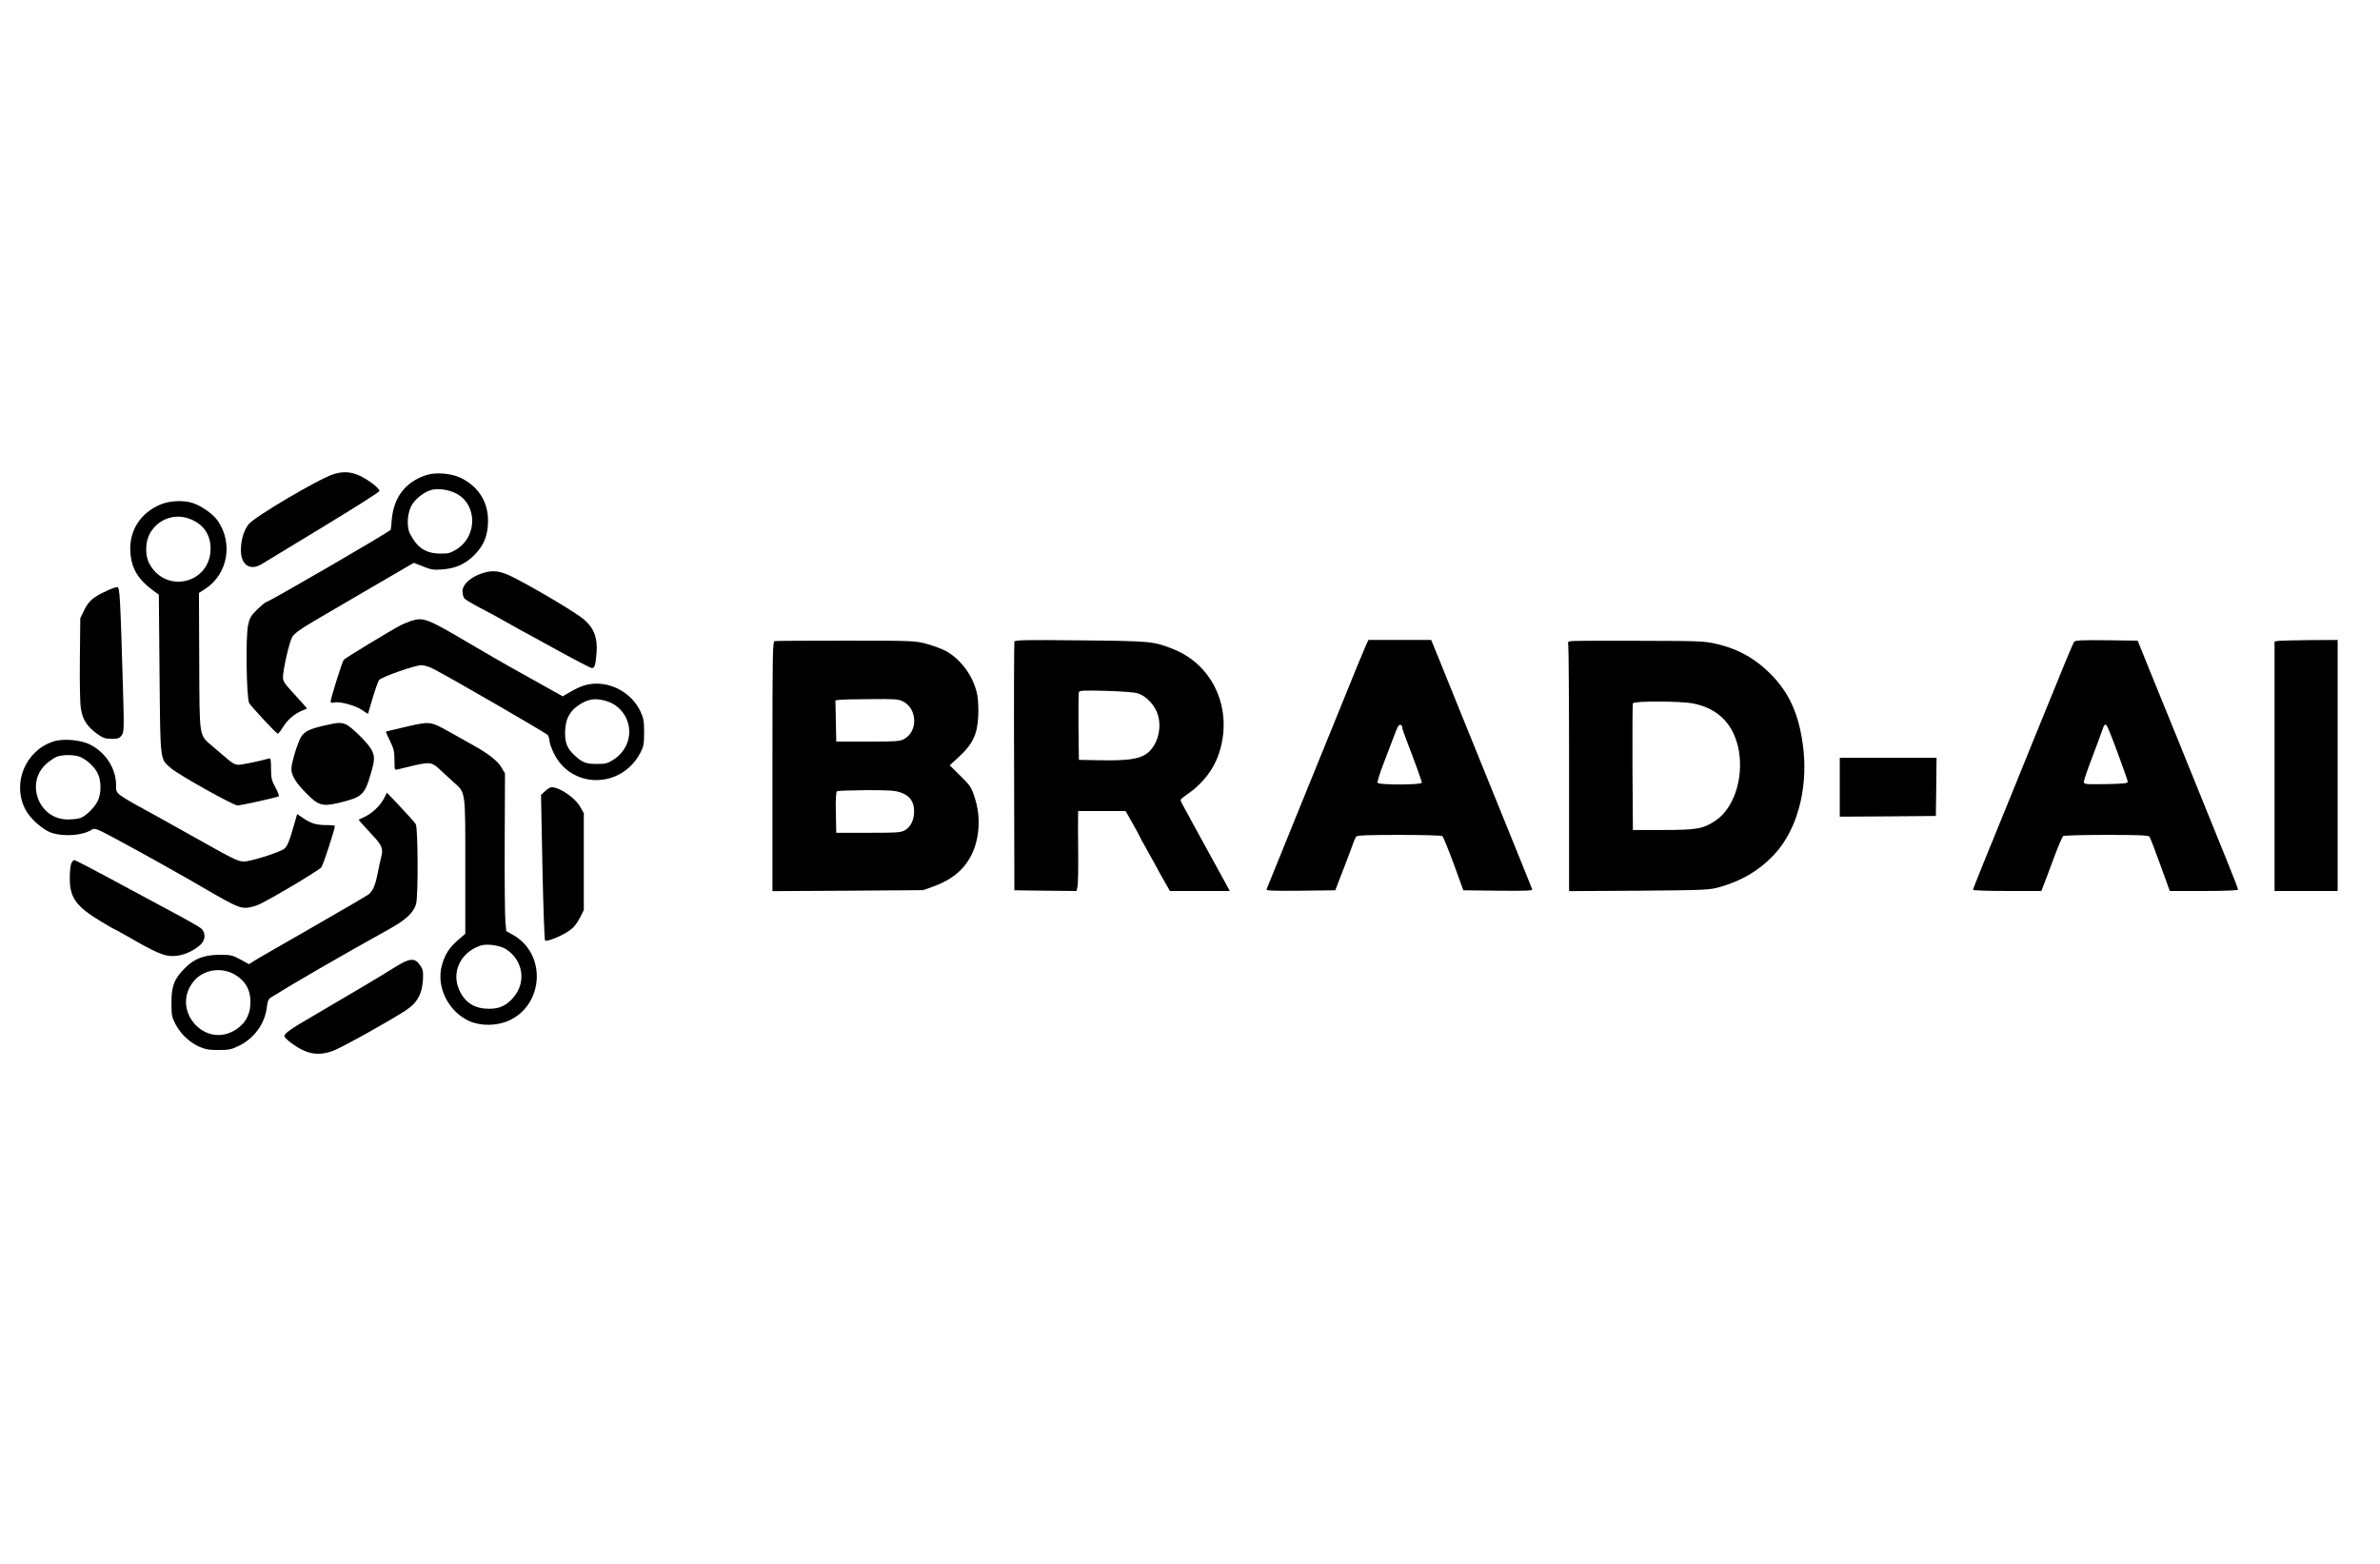 <?xml version="1.0" encoding="utf-8"?>
<svg viewBox="0 0 2766 1818" xmlns="http://www.w3.org/2000/svg">
  <g transform="matrix(0.163, 0, 0, -0.163, -867.567, 2393.371)" fill="#000000" stroke="none" style="">
    <path d="M7698 11301 c-108 -35 -564 -305 -603 -356 -35 -45 -55 -114 -55 -186 0 -105 68 -149 150 -97 19 12 215 131 435 264 220 133 401 248 403 256 1 7 -19 30 -45 50 -110 82 -188 101 -285 69z"/>
    <path d="M8363 11296 c-151 -49 -235 -160 -248 -325 -2 -35 -6 -65 -7 -66 -38 -32 -871 -515 -888 -515 -5 0 -33 -24 -63 -52 -46 -46 -55 -61 -66 -114 -18 -85 -11 -518 8 -554 14 -24 188 -212 203 -218 4 -2 21 19 38 46 33 54 80 94 136 118 l36 15 -23 27 c-13 15 -52 57 -86 95 -50 54 -63 74 -63 100 0 55 45 252 66 288 15 25 54 54 154 113 74 43 265 155 424 248 l289 168 66 -26 c57 -23 75 -26 138 -21 96 7 169 41 233 108 65 68 92 138 92 240 1 136 -73 249 -200 307 -68 31 -176 39 -239 18z m205 -128 c158 -75 163 -307 8 -403 -43 -26 -59 -30 -115 -29 -104 1 -164 41 -216 143 -26 52 -18 156 18 210 30 46 90 89 139 102 45 11 115 1 166 -23z"/>
    <path d="M6469 11087 c-146 -61 -227 -188 -217 -342 8 -118 57 -198 174 -281 l29 -21 5 -564 c6 -633 2 -605 81 -673 55 -48 445 -266 475 -266 24 0 281 57 294 65 4 3 -6 31 -23 62 -28 51 -32 67 -32 135 0 65 -3 77 -15 73 -56 -17 -190 -45 -217 -45 -24 0 -45 11 -81 43 -27 23 -75 64 -107 91 -94 81 -90 51 -92 606 l-2 485 47 31 c158 103 198 324 87 484 -32 46 -111 103 -174 125 -65 23 -165 19 -232 -8z m199 -101 c102 -36 156 -111 156 -215 -1 -249 -320 -326 -437 -106 -32 60 -29 157 6 218 57 97 171 140 275 103z"/>
    <path d="M8742 10589 c-73 -29 -122 -77 -122 -121 0 -19 6 -42 13 -51 6 -9 57 -39 112 -68 55 -28 129 -68 165 -89 36 -20 92 -52 125 -70 33 -17 157 -86 276 -151 118 -65 222 -119 231 -119 21 0 26 17 34 108 8 105 -17 173 -86 235 -49 44 -314 203 -498 299 -107 55 -160 61 -250 27z"/>
    <path d="M6081 10469 c-93 -42 -126 -71 -158 -136 l-28 -58 -3 -288 c-2 -167 1 -316 7 -355 12 -80 45 -130 115 -181 42 -30 58 -36 104 -36 47 0 57 4 72 25 17 23 18 45 9 345 -19 648 -23 710 -39 712 -8 1 -44 -11 -79 -28z"/>
    <path d="M8255 10256 c-22 -7 -55 -21 -74 -30 -74 -39 -398 -235 -408 -248 -11 -14 -93 -275 -93 -297 0 -9 8 -11 25 -7 38 10 151 -21 198 -53 l43 -29 33 112 c18 61 39 120 46 130 17 22 256 106 302 106 19 0 55 -11 81 -24 116 -59 808 -459 820 -474 6 -9 12 -27 12 -40 0 -13 13 -52 30 -87 123 -259 482 -259 618 0 23 44 27 62 27 145 0 82 -4 103 -26 150 -62 132 -209 214 -352 196 -52 -7 -95 -24 -172 -70 l-30 -18 -165 92 c-91 51 -190 106 -220 123 -30 16 -158 91 -285 165 -298 176 -323 185 -410 158z m1374 -567 c155 -35 229 -210 145 -345 -18 -30 -48 -60 -79 -79 -43 -26 -57 -30 -121 -29 -75 0 -100 10 -157 63 -52 47 -69 95 -65 176 4 84 33 138 98 181 61 41 109 50 179 33z"/>
    <path d="M10847 10112 c-16 -3 -17 -64 -17 -893 l0 -890 538 3 537 4 75 27 c131 48 216 119 269 224 58 116 68 273 24 406 -24 76 -32 88 -103 158 l-76 75 68 63 c95 87 129 159 135 284 3 50 0 119 -6 152 -24 130 -115 257 -226 317 -27 14 -88 37 -135 50 -83 22 -94 23 -576 23 -269 0 -498 -1 -507 -3z m913 -430 c104 -52 109 -214 8 -269 -29 -16 -60 -18 -258 -18 l-225 0 -3 147 -3 147 28 4 c16 2 116 5 223 5 168 2 200 0 230 -16z m-15 -650 c64 -22 95 -65 95 -133 0 -61 -23 -111 -64 -135 -28 -17 -53 -19 -261 -19 l-230 0 -3 144 c-2 101 1 147 9 152 6 4 100 7 208 8 162 0 205 -2 246 -17z"/>
    <path d="M12555 10108 c-2 -7 -4 -409 -2 -893 l2 -880 222 -3 221 -2 7 31 c4 17 6 124 5 237 -1 114 -2 228 -1 255 l1 47 169 0 169 0 51 -90 c28 -49 51 -92 51 -94 0 -3 15 -31 34 -63 18 -32 50 -89 71 -128 20 -38 53 -98 73 -132 l36 -63 214 0 213 0 -37 68 c-20 37 -61 110 -89 162 -29 52 -67 122 -85 155 -18 33 -45 83 -60 110 -69 125 -80 146 -80 154 0 5 19 21 41 36 111 73 194 178 233 297 102 308 -38 628 -325 742 -143 57 -158 58 -661 63 -387 4 -469 3 -473 -9z m878 -368 c54 -16 111 -71 137 -132 44 -102 9 -243 -75 -301 -54 -37 -134 -48 -325 -45 l-155 3 -3 235 c-1 129 0 241 3 248 4 12 38 13 193 9 103 -3 204 -10 225 -17z"/>
    <path d="M15054 10064 c-14 -31 -81 -194 -149 -363 -148 -365 -290 -714 -352 -866 -42 -103 -189 -465 -200 -493 -4 -10 46 -12 242 -10 l248 3 54 140 c30 77 61 160 70 185 8 25 20 51 25 58 8 9 82 12 307 12 163 0 301 -4 307 -8 6 -4 42 -92 81 -197 l69 -190 248 -3 c197 -2 247 0 243 10 -2 7 -91 227 -197 488 -106 261 -237 585 -292 720 -54 135 -129 318 -165 408 l-66 162 -224 0 -224 0 -25 -56z m266 -567 c0 -7 13 -46 29 -87 56 -145 111 -296 111 -308 0 -16 -306 -17 -315 -1 -4 5 14 65 40 132 26 67 59 154 73 192 14 39 30 76 35 82 10 14 27 8 27 -10z"/>
    <path d="M16527 10112 c-24 -3 -28 -7 -23 -25 3 -12 6 -413 6 -890 l0 -868 498 3 c474 4 501 5 576 26 157 44 288 122 393 237 155 168 233 449 205 733 -24 231 -89 393 -213 526 -120 128 -246 201 -414 239 -83 19 -124 20 -545 21 -250 1 -468 0 -483 -2z m873 -446 c179 -37 289 -154 321 -339 33 -199 -38 -410 -168 -496 -87 -58 -133 -66 -373 -66 l-215 0 -3 445 c-1 245 0 451 3 458 6 18 348 17 435 -2z"/>
    <path d="M20112 10108 c-10 -13 -71 -160 -277 -668 -48 -118 -117 -287 -152 -375 -204 -498 -293 -719 -293 -727 0 -4 110 -8 243 -8 l244 0 17 43 c9 23 42 109 72 192 31 82 61 153 67 157 7 4 145 8 308 8 225 0 299 -3 307 -12 5 -7 40 -97 77 -200 l68 -188 244 0 c147 0 243 4 243 10 0 5 -34 94 -76 197 -353 873 -452 1115 -547 1348 l-93 230 -221 3 c-170 2 -223 -1 -231 -10z m310 -795 c38 -103 71 -195 71 -203 2 -13 -23 -15 -155 -18 -147 -2 -158 -1 -158 16 0 10 27 90 61 178 33 87 64 171 69 186 13 41 21 51 32 40 6 -6 42 -95 80 -199z"/>
    <path d="M21563 10113 l-23 -4 0 -890 0 -889 225 0 225 0 0 895 0 895 -202 -1 c-112 -1 -213 -4 -225 -6z"/>
    <path d="M7632 9509 c-99 -23 -134 -39 -160 -76 -24 -34 -72 -189 -72 -232 0 -47 31 -98 105 -173 88 -90 117 -98 240 -68 159 39 177 55 220 202 30 101 31 128 6 176 -25 47 -147 167 -184 181 -37 14 -56 13 -155 -10z"/>
    <path d="M8205 9498 c-71 -16 -131 -31 -132 -32 -1 -1 13 -30 30 -66 27 -54 32 -75 32 -137 0 -67 2 -72 19 -67 10 3 64 16 120 29 116 26 129 24 190 -34 23 -21 63 -58 89 -82 91 -81 87 -52 87 -601 l0 -483 -50 -43 c-64 -55 -95 -104 -117 -182 -42 -152 45 -329 194 -397 81 -37 196 -36 282 2 253 114 271 477 31 612 l-48 27 -6 67 c-4 37 -6 291 -5 563 l2 495 -26 43 c-26 45 -92 97 -202 158 -33 18 -111 62 -173 97 -133 74 -133 74 -317 31z m724 -1582 c123 -78 148 -236 55 -344 -50 -59 -99 -82 -174 -82 -99 0 -167 40 -209 125 -65 131 2 278 149 326 44 15 137 1 179 -25z"/>
    <path d="M5703 9396 c-199 -65 -295 -295 -201 -482 32 -65 125 -148 188 -169 89 -30 223 -19 287 22 21 14 33 9 180 -70 147 -79 408 -224 496 -275 345 -201 367 -212 427 -212 14 1 48 8 75 18 55 19 432 242 458 270 13 14 97 271 97 296 0 3 -26 6 -58 6 -73 0 -111 11 -167 49 l-44 30 -16 -57 c-43 -152 -56 -182 -87 -198 -61 -31 -234 -84 -277 -84 -39 0 -78 19 -300 144 -141 79 -278 156 -306 171 -321 176 -305 164 -305 230 0 118 -73 232 -185 289 -68 34 -193 45 -262 22z m191 -110 c48 -20 107 -75 127 -121 24 -52 24 -138 0 -190 -22 -47 -84 -109 -124 -124 -16 -6 -56 -11 -91 -11 -208 0 -307 262 -151 399 21 18 52 39 69 47 41 17 128 18 170 0z"/>
    <path d="M18440 9070 l0 -210 343 2 342 3 3 208 2 207 -345 0 -345 0 0 -210z"/>
    <path d="M9210 9043 l-30 -28 10 -515 c6 -283 14 -518 19 -523 11 -11 112 29 168 67 34 23 57 50 78 91 l30 59 0 345 0 346 -27 47 c-39 66 -146 138 -204 138 -8 0 -27 -12 -44 -27z"/>
    <path d="M8061 8991 c-27 -52 -82 -105 -138 -132 l-44 -21 23 -27 c13 -14 49 -53 80 -87 64 -69 74 -94 59 -150 -6 -22 -17 -74 -25 -116 -16 -82 -33 -123 -62 -150 -11 -9 -190 -114 -398 -233 -209 -120 -398 -228 -419 -242 l-39 -25 -62 34 c-56 30 -69 33 -146 33 -110 0 -182 -27 -249 -95 -76 -76 -96 -126 -96 -245 0 -90 3 -105 28 -153 37 -71 97 -128 165 -160 47 -21 72 -26 142 -26 73 0 93 4 144 29 110 52 187 159 201 275 4 42 11 59 28 70 148 93 505 300 853 493 111 62 167 115 183 174 16 55 14 542 -2 569 -7 12 -56 67 -109 123 l-97 102 -20 -40z m-1061 -1259 c70 -43 104 -99 108 -180 5 -89 -30 -162 -100 -208 -222 -149 -475 140 -302 345 69 82 198 101 294 43z"/>
    <path d="M5830 8524 c-6 -14 -10 -61 -10 -104 0 -137 45 -200 217 -304 51 -31 94 -56 97 -56 2 0 44 -23 93 -51 203 -117 263 -144 328 -143 66 0 146 33 198 82 35 33 37 83 5 114 -13 11 -117 71 -233 132 -115 62 -311 167 -435 234 -124 67 -231 122 -238 122 -7 0 -17 -12 -22 -26z"/>
    <path d="M8136 7785 c-92 -58 -328 -198 -576 -343 -164 -95 -210 -127 -210 -147 0 -7 22 -29 49 -49 107 -79 188 -95 295 -57 57 20 382 200 516 286 85 54 121 116 128 219 3 62 1 75 -20 106 -38 56 -74 53 -182 -15z"/>
  </g>
</svg>